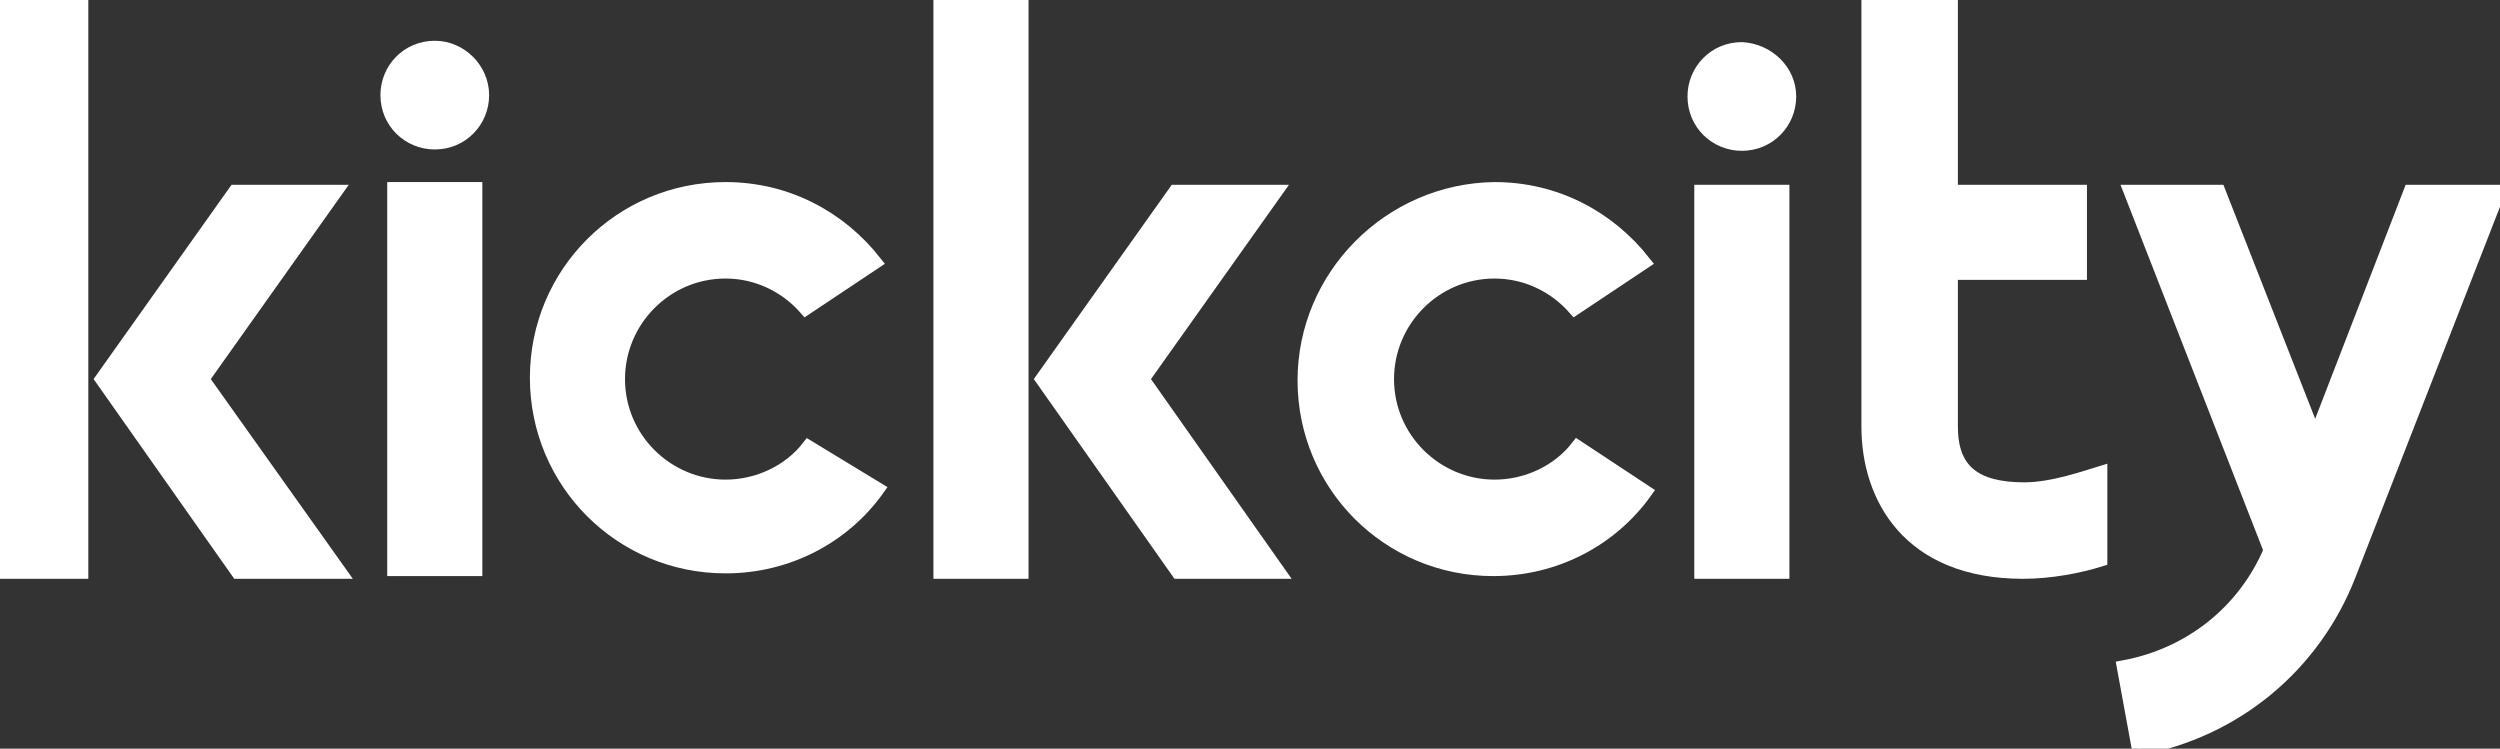 <?xml version="1.0" encoding="utf-8"?>
<!-- Generator: Adobe Illustrator 19.0.1, SVG Export Plug-In . SVG Version: 6.00 Build 0)  -->
<svg version="1.1" id="Слой_1" xmlns="http://www.w3.org/2000/svg" xmlns:xlink="http://www.w3.org/1999/xlink" x="0px" y="0px"
	 viewBox="0 0 184 55.1" style="enable-background:new 0 0 184 55.1;" xml:space="preserve">
<rect x="0" y="0" width="184" height="55.1" fill="#333333" stroke="none"/>
<style type="text/css">
	.st0{fill:#FFFFFF;stroke:#FFFFFF;stroke-miterlimit:10;}
	.st1{clip-path:url(#SVGID_2_);fill:#FFFFFF;stroke:#FFFFFF;stroke-miterlimit:10;}
	.st2{clip-path:url(#SVGID_4_);fill:#FFFFFF;stroke:#FFFFFF;stroke-miterlimit:10;}
	.st3{clip-path:url(#SVGID_6_);fill:#FFFFFF;stroke:#FFFFFF;stroke-miterlimit:10;}
</style>
<rect x="29" y="13.9" class="st0" width="6" height="28"/>
<g>
	<defs>
		<rect id="SVGID_1_" width="184" height="55.1"/>
	</defs>
	<clipPath id="SVGID_2_">
		<use xlink:href="#SVGID_1_"  style="overflow:visible;"/>
	</clipPath>
	<path class="st1" d="M35.5,7c0,1.9-1.5,3.5-3.5,3.5c-1.9,0-3.5-1.5-3.5-3.5c0-1.9,1.5-3.5,3.5-3.5C33.9,3.5,35.5,5.1,35.5,7"/>
	<path class="st1" d="M59.5,32.9c-1.4,1.8-3.7,2.9-6.1,2.9c-4.3,0-7.9-3.5-7.9-7.9c0-4.3,3.5-7.9,7.9-7.9c2.4,0,4.5,1.1,5.9,2.7
		l5.1-3.4c-2.6-3.3-6.5-5.4-11-5.4c-7.7,0-13.9,6.2-13.9,13.9s6.2,13.9,13.9,13.9c4.6,0,8.7-2.2,11.2-5.7L59.5,32.9z"/>
	<rect x="125.2" y="14.1" class="st1" width="6" height="28"/>
	<path class="st1" d="M131.7,7.1c0,1.9-1.5,3.5-3.5,3.5c-1.9,0-3.5-1.5-3.5-3.5c0-1.9,1.5-3.5,3.5-3.5
		C130.1,3.7,131.7,5.2,131.7,7.1"/>
	<path class="st1" d="M116.1,32.9c-1.4,1.8-3.7,2.9-6.1,2.9c-4.3,0-7.9-3.5-7.9-7.9c0-4.3,3.5-7.9,7.9-7.9c2.4,0,4.5,1.1,5.9,2.7
		l5.1-3.4c-2.6-3.3-6.5-5.4-11-5.4C102.3,14,96,20.3,96,28s6.2,13.9,13.9,13.9c4.6,0,8.7-2.2,11.2-5.7L116.1,32.9z"/>
	<rect y="0" class="st1" width="6" height="42.1"/>
	<rect x="69.2" y="0" class="st1" width="6" height="42.1"/>
</g>
<g>
	<defs>
		<rect id="SVGID_3_" width="184" height="55.1"/>
	</defs>
	<clipPath id="SVGID_4_">
		<use xlink:href="#SVGID_3_"  style="overflow:visible;"/>
	</clipPath>
	<path class="st2" d="M149,36c-3.7,0-5.4-1.4-5.4-4.6V20.1h9.5v-6h-9.5V0h-6.1v31.4c0,5.2,3,10.7,11.4,10.7c2,0,4.1-0.4,5.7-0.9
		v-6.4C153.6,35.1,151.1,36,149,36"/>
	<path class="st2" d="M170.4,32.2l-7.1-18.1h-6.5l10.3,26.4c-1.9,4.5-5.9,7.7-10.8,8.6l1.1,6c7.1-1.3,12.9-6.1,15.5-12.8l11-28.2
		h-6.5L170.4,32.2z"/>
</g>
<g>
	<defs>
		<rect id="SVGID_5_" width="184" height="55.1"/>
	</defs>
	<clipPath id="SVGID_6_">
		<use xlink:href="#SVGID_5_"  style="overflow:visible;"/>
	</clipPath>
	<polygon class="st3" points="14.9,27.9 24.7,14.1 17.3,14.1 7.5,27.9 17.5,42.1 25,42.1 	"/>
	<polygon class="st3" points="84.1,27.9 93.9,14.1 86.5,14.1 76.7,27.9 86.7,42.1 94.1,42.1 	"/>
</g>
</svg>

